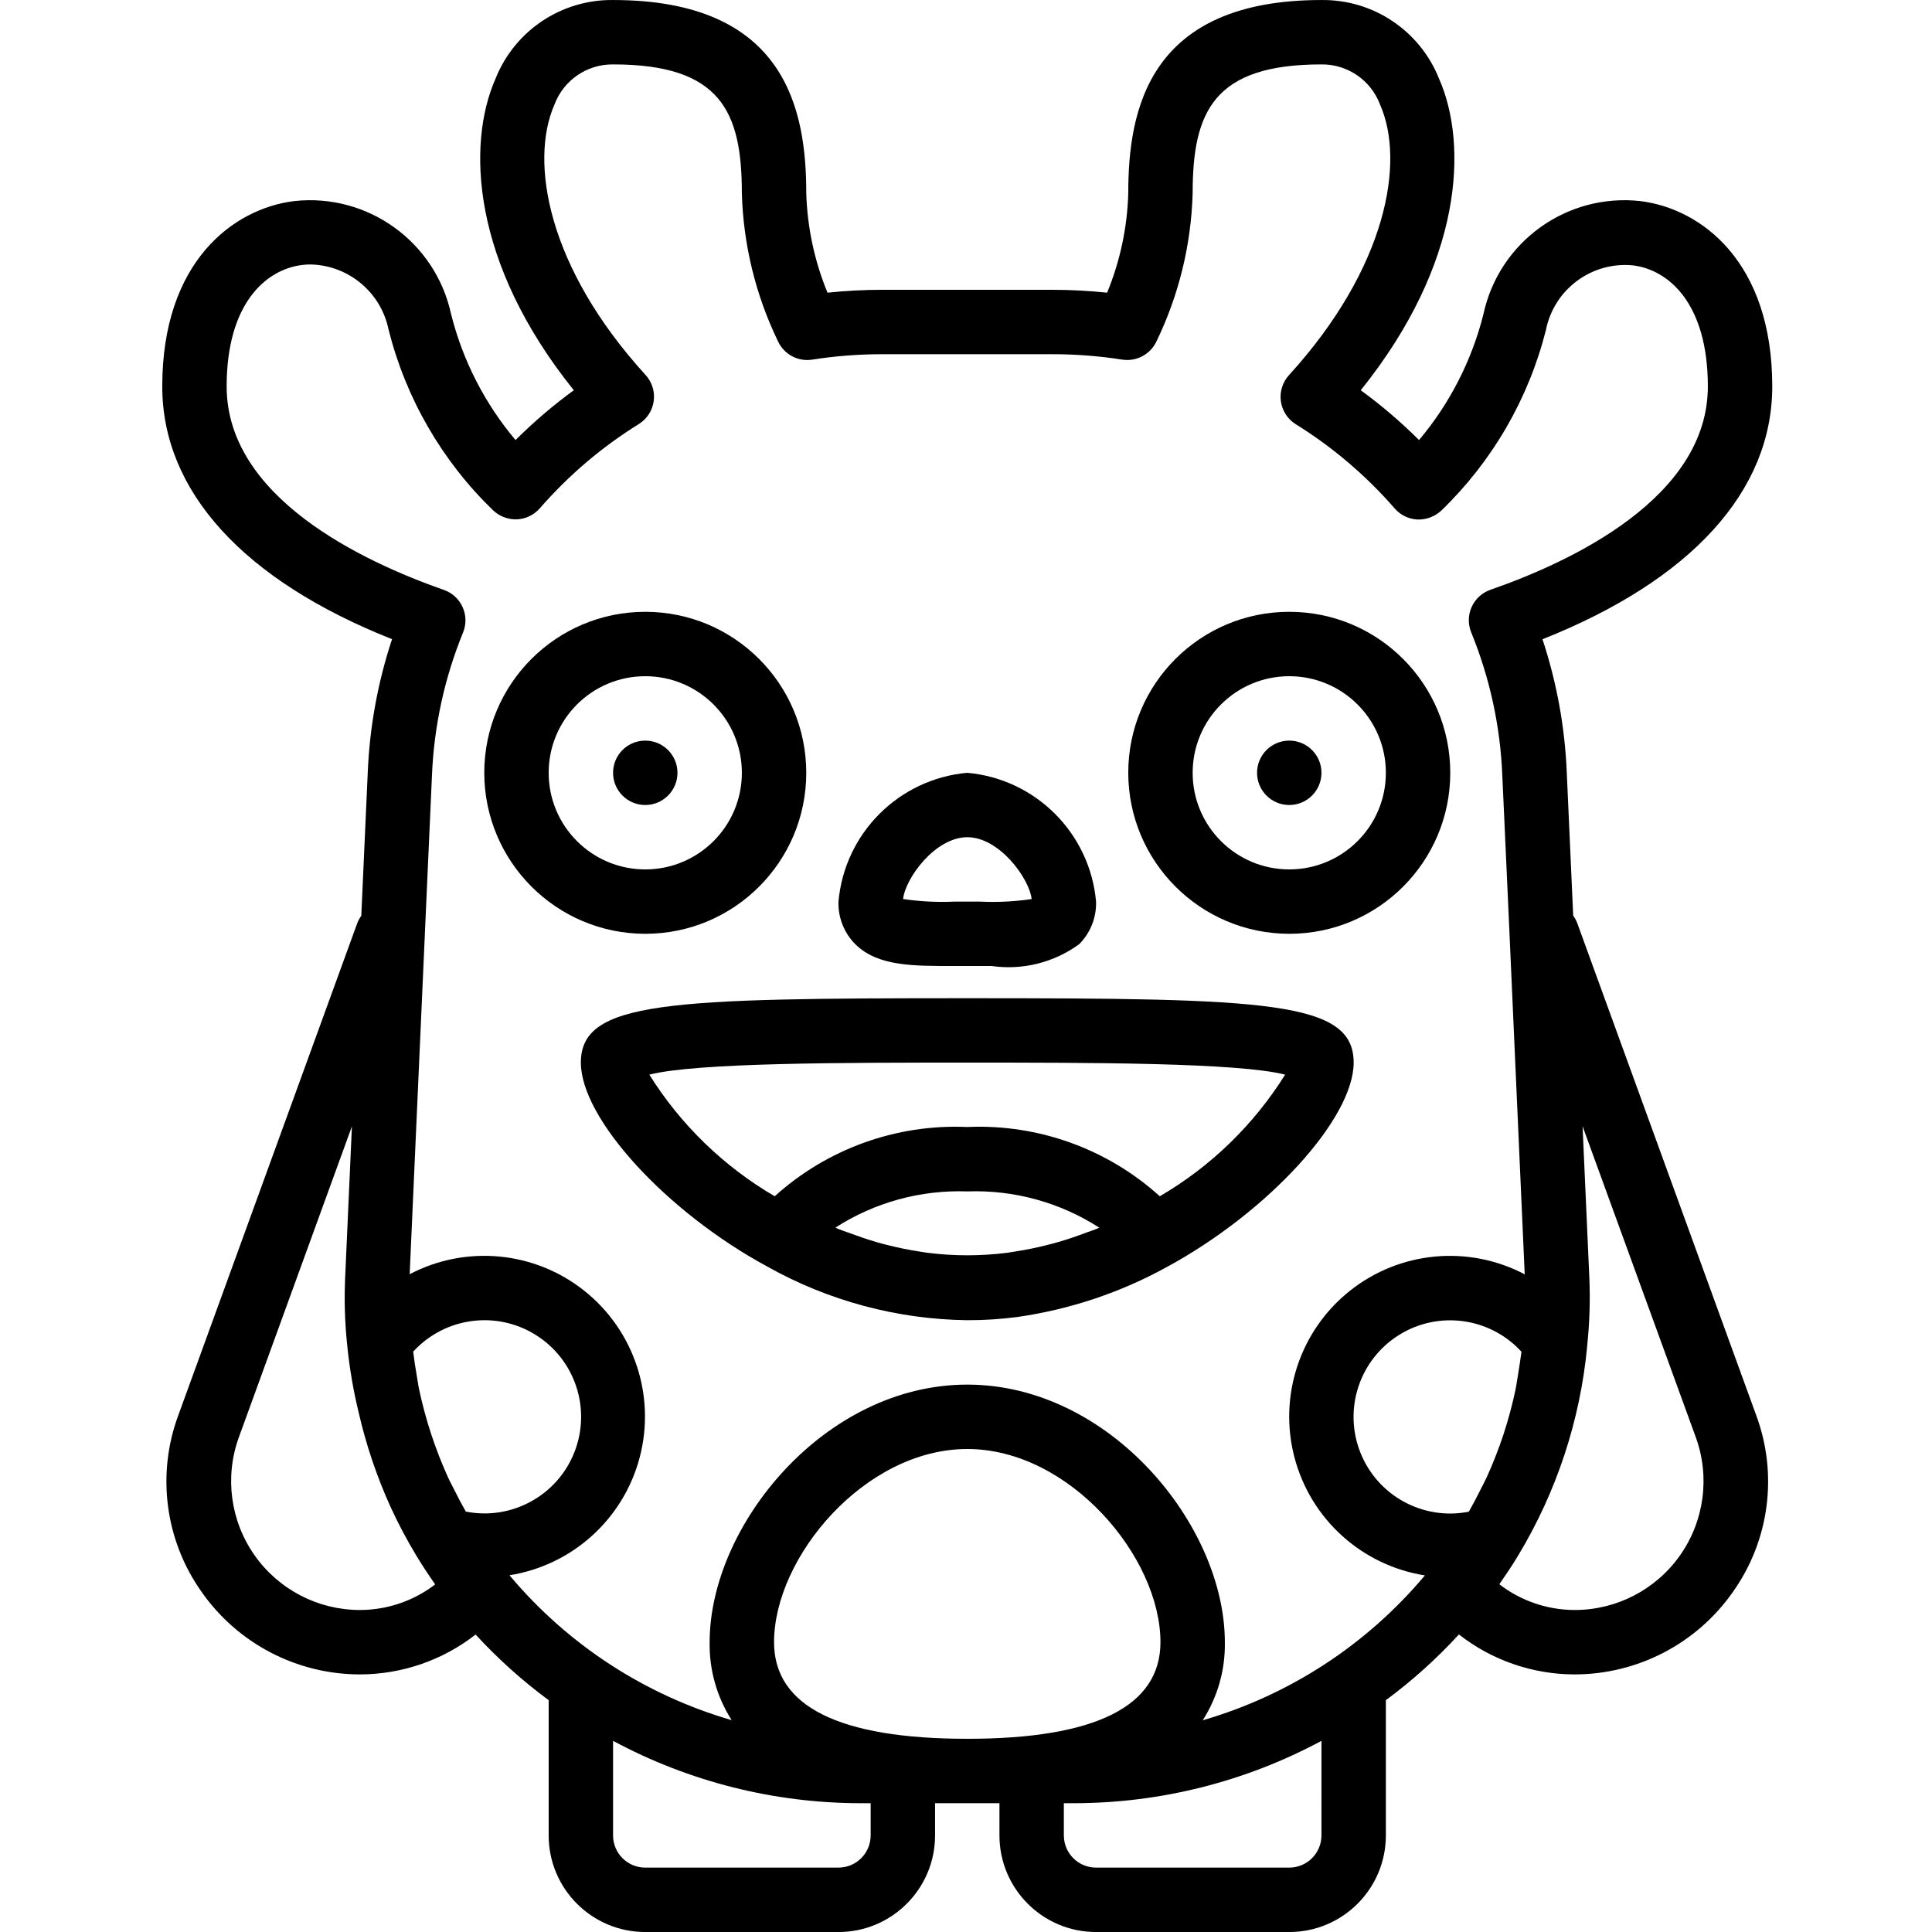 <svg height="512pt" viewBox="-43 0 512 512.002" width="512pt" xmlns="http://www.w3.org/2000/svg"><path d="m76.547 83.262c-4.137-19.156-22.074-32.098-41.559-29.977-16.145 1.988-34.988 16.043-34.988 49.117 0 27.793 21.539 51.379 60.895 66.988-3.785 11.445-5.957 23.363-6.441 35.41l-1.707 37.891c-.422.586-.773 1.223-1.043 1.895l-47.434 130.43c-5.828 15.672-3.523 33.215 6.152 46.848 9.586 13.703 25.254 21.867 41.973 21.871 11.105-.012 21.891-3.73 30.645-10.562 5.883 6.402 12.367 12.223 19.363 17.391v35.84c0 14.137 11.461 25.602 25.598 25.602h51.203c14.137 0 25.598-11.465 25.598-25.602v-8.531h17.066v8.531c0 14.137 11.461 25.602 25.602 25.602h51.199c14.137 0 25.602-11.465 25.602-25.602v-35.84c6.996-5.172 13.48-11.004 19.359-17.418 8.75 6.848 19.535 10.574 30.645 10.59 16.723-.004 32.391-8.168 41.977-21.871 9.676-13.633 11.977-31.168 6.152-46.836l-47.445-130.477c-.27-.672-.617-1.309-1.043-1.895l-1.699-37.855c-.488-12.039-2.656-23.953-6.441-35.395 39.355-15.625 60.895-39.211 60.895-67.004 0-33.074-18.84-47.129-34.988-49.117-19.488-2.137-37.434 10.809-41.555 29.977-3.082 12.273-8.918 23.68-17.066 33.355-4.805-4.789-9.969-9.203-15.445-13.199 27.109-33.715 28.449-65.117 20.75-82.559-5.07-12.734-17.461-21.023-31.16-20.855-45.895 0-51.203 29.215-51.203 51.199-.258 9.051-2.156 17.984-5.605 26.359-4.828-.508-9.68-.762-14.531-.762h-45.059c-4.844 0-9.688.254-14.504.762-3.457-8.375-5.363-17.305-5.633-26.359 0-21.984-5.309-51.199-51.199-51.199-13.699-.164-26.086 8.125-31.156 20.855-7.68 17.441-6.355 48.844 20.754 82.559-5.48 3.996-10.645 8.41-15.445 13.199-8.156-9.676-13.996-21.082-17.074-33.355zm3.898 317.328c-1.062-1.875-2.074-3.781-3.031-5.715-.578-1.18-1.219-2.32-1.758-3.516-3.328-7.391-5.867-15.117-7.566-23.043-.258-1.184-.402-2.395-.617-3.59-.391-2.168-.707-4.344-.973-6.52 8.336-9.121 21.988-10.988 32.465-4.441 10.477 6.547 14.785 19.637 10.242 31.125-4.547 11.488-16.645 18.09-28.762 15.699zm-28.051 26.078c-11.137.004-21.574-5.426-27.965-14.551-6.391-9.121-7.93-20.789-4.117-31.254l29.949-82.363-1.781 39.816c-.285 6.074-.105 12.16.535 18.207.598 5.992 1.609 11.934 3.031 17.785 1.961 8.559 4.773 16.898 8.387 24.898 2.062 4.504 4.379 8.883 6.938 13.117 1.57 2.582 3.223 5.102 4.957 7.562-5.719 4.387-12.723 6.773-19.934 6.781zm135.34 59.734c0 4.715-3.82 8.535-8.531 8.535h-51.203c-4.711 0-8.531-3.82-8.531-8.535v-25.055c20.125 10.812 42.605 16.484 65.449 16.523h2.816zm25.602-25.602c-33.973 0-51.203-8.609-51.203-25.598 0-22.57 24.109-51.199 51.203-51.199s51.199 28.629 51.199 51.199c0 16.988-17.23 25.598-51.199 25.598zm93.867 25.602c0 4.715-3.824 8.535-8.535 8.535h-51.199c-4.715 0-8.535-3.82-8.535-8.535v-8.531h2.816c22.844-.039 45.328-5.711 65.453-16.523zm52.051-121.82c-.23 1.277-.383 2.559-.656 3.84-.82 3.844-1.836 7.645-3.047 11.383l-.152.469c-1.258 3.77-2.707 7.473-4.344 11.094-.539 1.203-1.188 2.363-1.777 3.551-.953 1.926-1.953 3.82-3.02 5.699-12.117 2.387-24.215-4.219-28.754-15.707-4.543-11.488-.23-24.578 10.242-31.121 10.477-6.547 24.133-4.676 32.465 4.441-.301 2.109-.605 4.234-.957 6.352zm47.148 16.289c3.809 10.473 2.262 22.145-4.137 31.266-6.398 9.125-16.848 14.547-27.992 14.531-7.215-.02-14.223-2.418-19.934-6.824 1.707-2.457 3.414-4.984 4.965-7.57 10.227-16.93 16.492-35.949 18.332-55.637v-.188c.637-6.035.82-12.105.543-18.168l-1.781-39.824zm-306.348-246.152c7.582-8.715 16.426-16.246 26.238-22.34 2.156-1.34 3.602-3.566 3.949-6.078.348-2.512-.438-5.047-2.148-6.918-25.957-28.469-30.828-56.492-24.148-71.68 2.422-6.457 8.629-10.707 15.523-10.633 28.551 0 34.133 12.516 34.133 34.133.383 13.59 3.637 26.941 9.547 39.184 1.586 3.504 5.316 5.52 9.113 4.918 6.137-.961 12.336-1.441 18.543-1.434h45.059c6.207-.008 12.406.473 18.543 1.434 3.793.582 7.516-1.426 9.113-4.918 5.914-12.242 9.168-25.594 9.547-39.184 0-21.617 5.582-34.133 34.137-34.133 6.91-.074 13.125 4.195 15.539 10.676 6.68 15.145 1.809 43.168-24.152 71.68-1.707 1.871-2.492 4.406-2.145 6.918.348 2.512 1.793 4.738 3.945 6.078 9.812 6.094 18.652 13.625 26.234 22.34 1.535 1.766 3.734 2.82 6.074 2.918 2.332.066 4.598-.797 6.297-2.398 13.496-13.039 23.086-29.59 27.684-47.785 2.121-10.75 12.008-18.164 22.918-17.188 9.668 1.109 20.004 10.188 20.004 32.094 0 29.457-36.078 46.406-57.59 53.887-2.223.766-4.027 2.41-4.996 4.547-.969 2.137-1.016 4.582-.125 6.754 4.93 12.066 7.719 24.902 8.242 37.93l1.91 41.949v.078l4.027 90.164c-14.953-7.859-33.137-6.141-46.352 4.383s-18.961 27.859-14.652 44.195c4.312 16.332 17.867 28.574 34.551 31.207-15.383 18.355-35.879 31.723-58.879 38.398 3.953-6.168 5.992-13.367 5.863-20.691 0-30.926-30.445-68.266-68.266-68.266-37.82 0-68.27 37.34-68.27 68.266-.129 7.309 1.902 14.496 5.84 20.66-23.004-6.676-43.5-20.043-58.883-38.402 16.668-2.648 30.199-14.891 34.5-31.211 4.301-16.32-1.445-33.637-14.641-44.156-13.199-10.52-31.363-12.25-46.312-4.418l4.027-90.156v-.051l1.879-41.934c.527-13.02 3.316-25.848 8.242-37.914.891-2.172.844-4.613-.125-6.75-.969-2.137-2.773-3.781-4.992-4.547-21.453-7.516-57.535-24.465-57.535-53.922 0-21.906 10.336-30.984 20.004-32.18.75-.094 1.504-.137 2.262-.137 10.09.238 18.668 7.43 20.66 17.324 4.59 18.211 14.176 34.777 27.68 47.828 1.695 1.605 3.965 2.469 6.297 2.398 2.34-.098 4.539-1.152 6.078-2.918zm0 0"/><path d="m128 247.469c23.566 0 42.668-19.102 42.668-42.668 0-23.562-19.102-42.664-42.668-42.664-23.562 0-42.664 19.102-42.664 42.664.027 23.555 19.113 42.641 42.664 42.668zm0-68.266c14.141 0 25.602 11.461 25.602 25.598 0 14.141-11.461 25.602-25.602 25.602-14.137 0-25.598-11.461-25.598-25.602 0-14.137 11.461-25.598 25.598-25.598zm0 0"/><path d="m298.668 247.469c23.562 0 42.668-19.102 42.668-42.668 0-23.562-19.105-42.664-42.668-42.664s-42.668 19.102-42.668 42.664c.031 23.555 19.117 42.641 42.668 42.668zm0-68.266c14.137 0 25.602 11.461 25.602 25.598 0 14.141-11.465 25.602-25.602 25.602s-25.602-11.461-25.602-25.602c0-14.137 11.465-25.598 25.602-25.598zm0 0"/><path d="m136.535 204.801c0 4.715-3.82 8.535-8.535 8.535-4.711 0-8.531-3.82-8.531-8.535 0-4.711 3.82-8.531 8.531-8.531 4.715 0 8.535 3.82 8.535 8.531zm0 0"/><path d="m307.203 204.801c0 4.715-3.824 8.535-8.535 8.535-4.711 0-8.535-3.82-8.535-8.535 0-4.711 3.824-8.531 8.535-8.531 4.711 0 8.535 3.82 8.535 8.531zm0 0"/><path d="m209.996 256.004h9.809c8.199 1.172 16.535-.914 23.219-5.812 2.957-2.984 4.566-7.055 4.445-11.254-1.625-18.137-16-32.512-34.133-34.137-18.137 1.625-32.512 16-34.133 34.137-.129 4.207 1.48 8.281 4.445 11.27 5.93 5.906 15.375 5.797 26.348 5.797zm3.34-34.133c8.457 0 16.391 10.801 17.066 16.383-4.52.676-9.094.902-13.656.684h-6.824c-4.543.207-9.098-.023-13.594-.691.613-5.574 8.551-16.375 17.008-16.375zm0 0"/><path d="m110.934 281.602c0 14.824 22.641 39.594 49.496 54.102 16.176 9.059 34.363 13.93 52.906 14.168 4.441.008 8.879-.277 13.285-.855 13.914-1.988 27.355-6.488 39.664-13.277 26.809-14.543 49.449-39.312 49.449-54.137 0-16.34-22.922-17.066-102.398-17.066-79.48 0-102.402.727-102.402 17.066zm136.621 44.094c-.805.324-1.598.57-2.398.852-2.672 1.023-5.352 1.938-8.031 2.695-.98.285-1.961.531-2.945.777-2.703.676-5.418 1.23-8.121 1.641-.742.109-1.484.254-2.219.348-6.973.879-14.027.879-21 0-.754-.094-1.504-.238-2.254-.348-2.688-.418-5.383-.957-8.074-1.633-.996-.246-1.996-.5-2.992-.785-2.648-.758-5.293-1.703-7.945-2.668-.855-.316-1.648-.574-2.477-.914-.238-.102-.469-.238-.707-.332 10.398-6.688 22.59-10.035 34.945-9.594 12.367-.441 24.578 2.91 34.984 9.609-.281.102-.527.25-.766.352zm-34.219-44.094c32.312 0 71.754 0 84.238 3.191-8.297 13.273-19.691 24.336-33.211 32.23-13.934-12.594-32.266-19.188-51.027-18.355-18.762-.832-37.098 5.762-51.031 18.355-13.52-7.898-24.922-18.957-33.227-32.23 12.473-3.191 51.934-3.191 84.258-3.191zm0 0"/></svg>